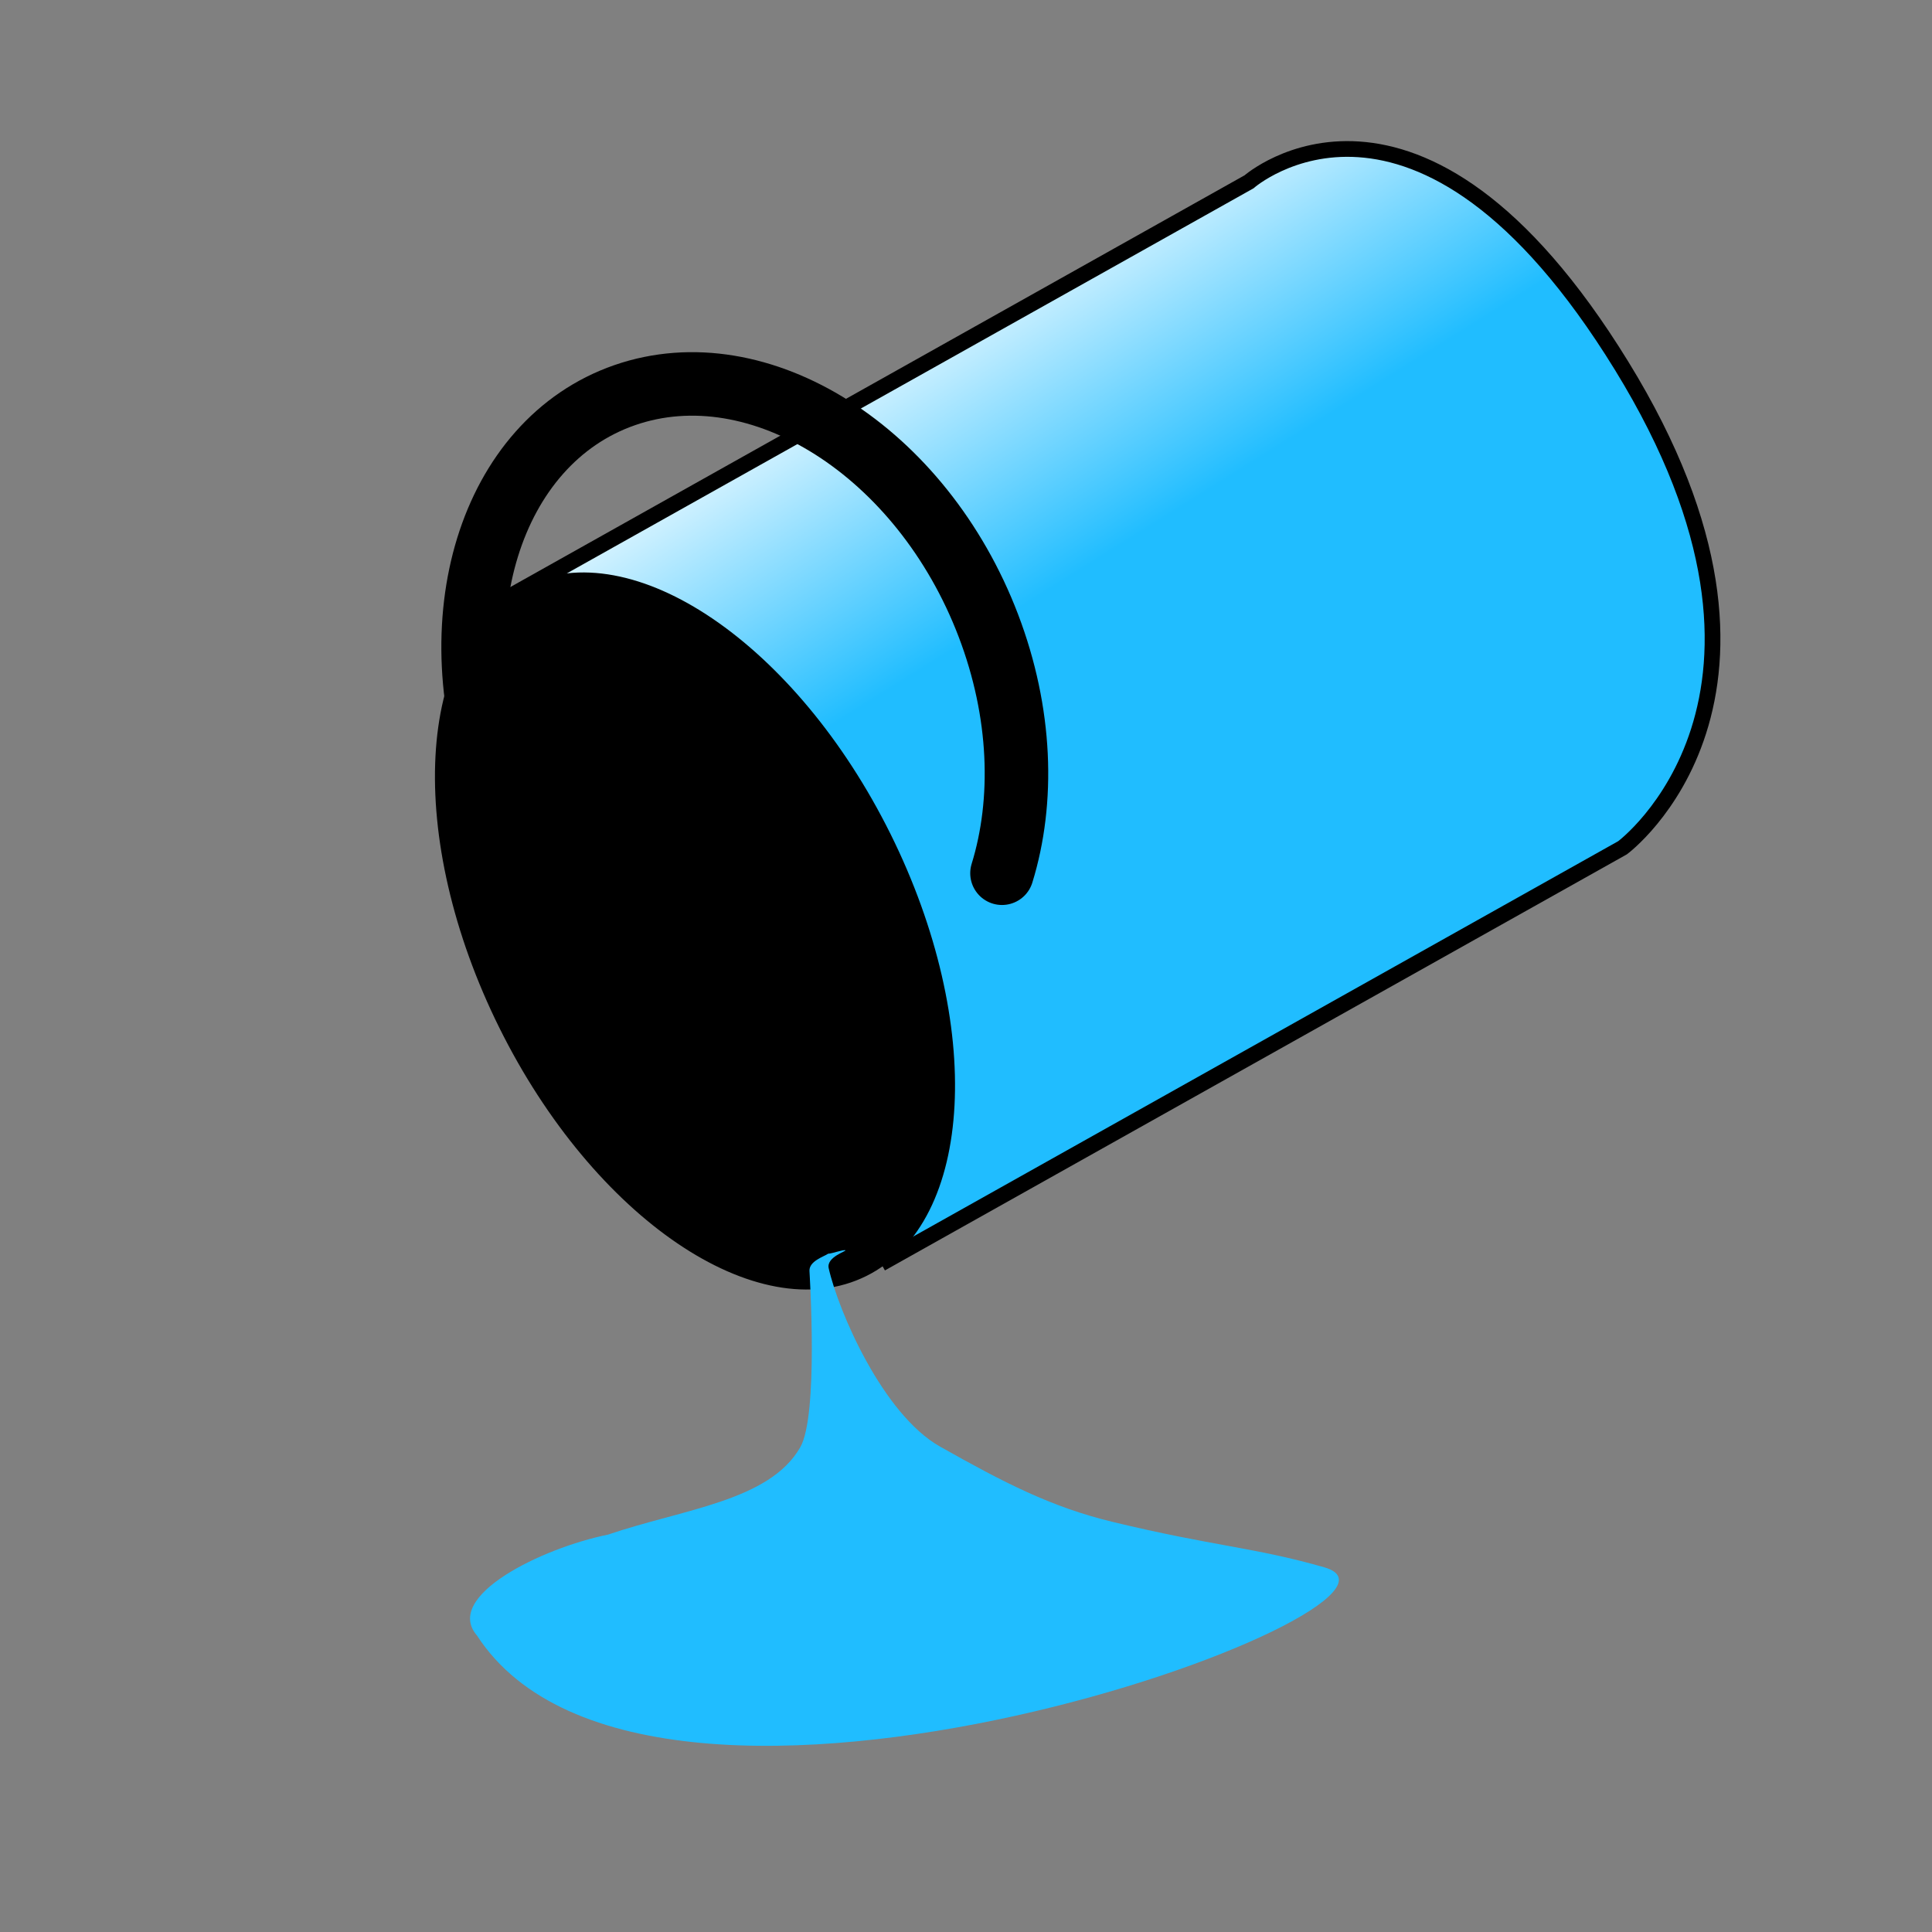 <?xml version="1.0" encoding="UTF-8" standalone="no"?>
<!-- Created with Inkscape (http://www.inkscape.org/) -->

<svg
   xmlns:dc="http://purl.org/dc/elements/1.1/"
   xmlns:cc="http://creativecommons.org/ns#"
   xmlns:rdf="http://www.w3.org/1999/02/22-rdf-syntax-ns#"
   xmlns:svg="http://www.w3.org/2000/svg"
   xmlns="http://www.w3.org/2000/svg"
   xmlns:xlink="http://www.w3.org/1999/xlink"
   xmlns:sodipodi="http://sodipodi.sourceforge.net/DTD/sodipodi-0.dtd"
   xmlns:inkscape="http://www.inkscape.org/namespaces/inkscape"
   width="331.835"
   height="331.835"
   id="svg2"
   version="1.1"
   inkscape:version="0.48.4 r9939"
   sodipodi:docname="bucket-12.svg"
   inkscape:export-filename="/home/ackley/papers/MF/asrepo/RT13/code/MFMv2-fork/res/images/bucket2_icon_big.png"
   inkscape:export-xdpi="13.02"
   inkscape:export-ydpi="13.02">
  <rect width="100%" height="100%" fill="#808080" stroke="none"/>
  <defs
     id="defs4">
    <linearGradient
       id="linearGradient3932">
      <stop
         id="stop4063"
         offset="0"
         style="stop-color:#20bdff;stop-opacity:1;" />
      <stop
         style="stop-color:#20bdff;stop-opacity:1;"
         offset="0.338"
         id="stop4065" />
      <stop
         style="stop-color:#ffffff;stop-opacity:1;"
         offset="1"
         id="stop3936" />
    </linearGradient>
    <linearGradient
       inkscape:collect="always"
       xlink:href="#linearGradient3932"
       id="linearGradient3938"
       x1="104.889"
       y1="374.785"
       x2="100.079"
       y2="273.445"
       gradientUnits="userSpaceOnUse" />
    <linearGradient
       inkscape:collect="always"
       xlink:href="#linearGradient3932-3"
       id="linearGradient3938-3"
       x1="104.889"
       y1="374.785"
       x2="100.079"
       y2="273.445"
       gradientUnits="userSpaceOnUse" />
    <linearGradient
       id="linearGradient3932-3">
      <stop
         style="stop-color:#20bdff;stop-opacity:1;"
         offset="0"
         id="stop3934-5" />
      <stop
         style="stop-color:#20bdff;stop-opacity:0;"
         offset="1"
         id="stop3936-6" />
    </linearGradient>
    <linearGradient
       id="linearGradient3932-9">
      <stop
         style="stop-color:#20bdff;stop-opacity:1;"
         offset="0"
         id="stop3934-0" />
      <stop
         style="stop-color:#20bdff;stop-opacity:0;"
         offset="1"
         id="stop3936-64" />
    </linearGradient>
    <linearGradient
       gradientTransform="translate(-53.885,-216.686)"
       y2="273.445"
       x2="100.079"
       y1="374.785"
       x1="104.889"
       gradientUnits="userSpaceOnUse"
       id="linearGradient4029"
       xlink:href="#linearGradient3932-9"
       inkscape:collect="always" />
    <linearGradient
       id="linearGradient3932-6">
      <stop
         style="stop-color:#20bdff;stop-opacity:1;"
         offset="0"
         id="stop3934-8" />
      <stop
         style="stop-color:#20bdff;stop-opacity:0;"
         offset="1"
         id="stop3936-2" />
    </linearGradient>
    <linearGradient
       gradientTransform="translate(-53.885,-216.686)"
       y2="273.445"
       x2="100.079"
       y1="374.785"
       x1="104.889"
       gradientUnits="userSpaceOnUse"
       id="linearGradient4029-6"
       xlink:href="#linearGradient3932-6"
       inkscape:collect="always" />
    <linearGradient
       id="linearGradient3932-4">
      <stop
         id="stop4063-6"
         offset="0"
         style="stop-color:#20bdff;stop-opacity:1;" />
      <stop
         style="stop-color:#20bdff;stop-opacity:1;"
         offset="0.338"
         id="stop4065-4" />
      <stop
         style="stop-color:#ffffff;stop-opacity:1;"
         offset="1"
         id="stop3936-3" />
    </linearGradient>
    <linearGradient
       gradientTransform="translate(-53.885,-216.686)"
       y2="273.445"
       x2="100.079"
       y1="374.785"
       x1="104.889"
       gradientUnits="userSpaceOnUse"
       id="linearGradient4083"
       xlink:href="#linearGradient3932-4"
       inkscape:collect="always" />
    <linearGradient
       id="linearGradient3932-37">
      <stop
         id="stop4063-9"
         offset="0"
         style="stop-color:#20bdff;stop-opacity:1;" />
      <stop
         style="stop-color:#20bdff;stop-opacity:1;"
         offset="0.338"
         id="stop4065-1" />
      <stop
         style="stop-color:#ffffff;stop-opacity:1;"
         offset="1"
         id="stop3936-9" />
    </linearGradient>
    <linearGradient
       gradientTransform="translate(-53.885,-216.686)"
       y2="273.445"
       x2="100.079"
       y1="374.785"
       x1="104.889"
       gradientUnits="userSpaceOnUse"
       id="linearGradient4083-6"
       xlink:href="#linearGradient3932-37"
       inkscape:collect="always" />
    <linearGradient
       inkscape:collect="always"
       xlink:href="#linearGradient3932-4-0"
       id="linearGradient3938-8-5"
       x1="104.889"
       y1="374.785"
       x2="100.079"
       y2="273.445"
       gradientUnits="userSpaceOnUse" />
    <linearGradient
       id="linearGradient3932-4-0">
      <stop
         id="stop4063-6-8"
         offset="0"
         style="stop-color:#20bdff;stop-opacity:1;" />
      <stop
         style="stop-color:#20bdff;stop-opacity:1;"
         offset="0.338"
         id="stop4065-4-3" />
      <stop
         style="stop-color:#ffffff;stop-opacity:1;"
         offset="1"
         id="stop3936-3-0" />
    </linearGradient>
    <linearGradient
       y2="273.445"
       x2="100.079"
       y1="374.785"
       x1="104.889"
       gradientUnits="userSpaceOnUse"
       id="linearGradient4156"
       xlink:href="#linearGradient3932-4-0"
       inkscape:collect="always" />
    <linearGradient
       inkscape:collect="always"
       xlink:href="#linearGradient3932"
       id="linearGradient4204"
       gradientUnits="userSpaceOnUse"
       x1="104.889"
       y1="374.785"
       x2="100.079"
       y2="273.445" />
    <linearGradient
       inkscape:collect="always"
       xlink:href="#linearGradient3932-4-0"
       id="linearGradient4206"
       gradientUnits="userSpaceOnUse"
       x1="104.889"
       y1="374.785"
       x2="100.079"
       y2="273.445" />
  </defs>
  <sodipodi:namedview
     id="base"
     pagecolor="#ffffff"
     bordercolor="#666666"
     borderopacity="1.0"
     inkscape:pageopacity="0.0"
     inkscape:pageshadow="2"
     inkscape:zoom="1.979899"
     inkscape:cx="255.56613"
     inkscape:cy="159.03949"
     inkscape:document-units="px"
     inkscape:current-layer="layer1"
     showgrid="false"
     inkscape:window-width="1920"
     inkscape:window-height="1049"
     inkscape:window-x="0"
     inkscape:window-y="0"
     inkscape:window-maximized="1"
     fit-margin-top="0"
     fit-margin-left="0"
     fit-margin-right="0"
     fit-margin-bottom="0" />
  <g
     inkscape:label="Layer 1"
     inkscape:groupmode="layer"
     id="layer1"
     transform="translate(-85.358,-143.225)">
    <g
       id="g4195"
       transform="matrix(0.873,0,0,0.873,38.82,31.201)">
      <rect
         y="143.225"
         x="85.358"
         height="331.835"
         width="331.835"
         id="rect3892"
         style="fill:none;stroke:none" />
      <path
         sodipodi:nodetypes="cczccc"
         inkscape:connector-curvature="0"
         id="rect3802"
         d="m 14.881,289.465 165.741,0 c 0,0 43.125,-9.176 46.24,67.417 3.115,76.593 -46.24,82.843 -46.24,82.843 l -165.741,0 z"
         style="fill:url(#linearGradient4204);fill-opacity:1;stroke:#000000;stroke-width:3.092;stroke-miterlimit:4;stroke-opacity:1;stroke-dashoffset:0"
         transform="matrix(0.872,-0.489,0.489,0.872,0,0)" />
      <path
         transform="matrix(0.896,-0.445,0.445,0.896,-118.695,116.971)"
         d="m 232.335,311.415 c 0,41.563 -18.995,75.256 -42.426,75.256 -23.431,0 -42.426,-33.693 -42.426,-75.256 0,-41.563 18.995,-75.256 42.426,-75.256 23.431,0 42.426,33.693 42.426,75.256 z"
         sodipodi:ry="75.256363"
         sodipodi:rx="42.426407"
         sodipodi:cy="311.41528"
         sodipodi:cx="189.90868"
         id="path2985"
         style="fill:#000000;fill-opacity:1;stroke:#000000;stroke-opacity:1"
         sodipodi:type="arc" />
      <path
         transform="matrix(0.896,-0.445,0.445,0.896,24.539,36.525)"
         d="m 232.335,311.415 c 0,41.563 -18.995,75.256 -42.426,75.256 -23.431,0 -42.426,-33.693 -42.426,-75.256 0,-41.563 18.995,-75.256 42.426,-75.256 23.431,0 42.426,33.693 42.426,75.256 z"
         sodipodi:ry="75.256363"
         sodipodi:rx="42.426407"
         sodipodi:cy="311.41528"
         sodipodi:cx="189.90868"
         id="path2985-0-8"
         style="fill:#34e848;fill-opacity:0;stroke:none"
         sodipodi:type="arc" />
      <path
         sodipodi:nodetypes="cssc"
         inkscape:connector-curvature="0"
         id="path2985-0-84"
         d="m 151.911,284.702 c -13.053,-34.237 -2.175,-69.444 24.295,-78.636 26.47,-9.193 58.51,11.11 71.563,45.347 6.526,17.119 7.07,34.479 2.674,48.71"
         style="fill:none;stroke:#000000;stroke-width:12.497;stroke-linecap:round;stroke-miterlimit:4;stroke-opacity:1;stroke-dasharray:none" />
      <path
         sodipodi:nodetypes="sccssssscss"
         inkscape:connector-curvature="0"
         id="path3875"
         d="m 210.758,413.053 c -6.079,10.626 -23.113,12.174 -37.829,17.195 -12.982,2.627 -32.488,12.115 -25.771,19.861 34.129,52.559 192.607,-5.966 166.724,-13.419 -13.7,-3.945 -21.792,-4.139 -41.717,-8.956 -12.056,-2.915 -21.352,-7.728 -33.889,-14.792 -11.267,-6.348 -20.019,-26.627 -21.927,-35.104 -0.506,-2.249 3.687,-3.393 3.269,-3.54 -0.418,-0.147 -2.616,0.658 -3.383,0.685 -0.829,0.57 -3.742,1.445 -3.669,3.368 0.034,0.886 1.799,28.4 -1.807,34.703 z"
         style="color:#000000;fill:url(#linearGradient4206);fill-opacity:1;fill-rule:nonzero;stroke:none;stroke-width:3.092;marker:none;visibility:visible;display:inline;overflow:visible;enable-background:accumulate" />
      <rect
         y="158.377"
         x="69.701"
         height="335.371"
         width="335.371"
         id="rect3890"
         style="fill:none;stroke:none" />
    </g>
  </g>
</svg>
